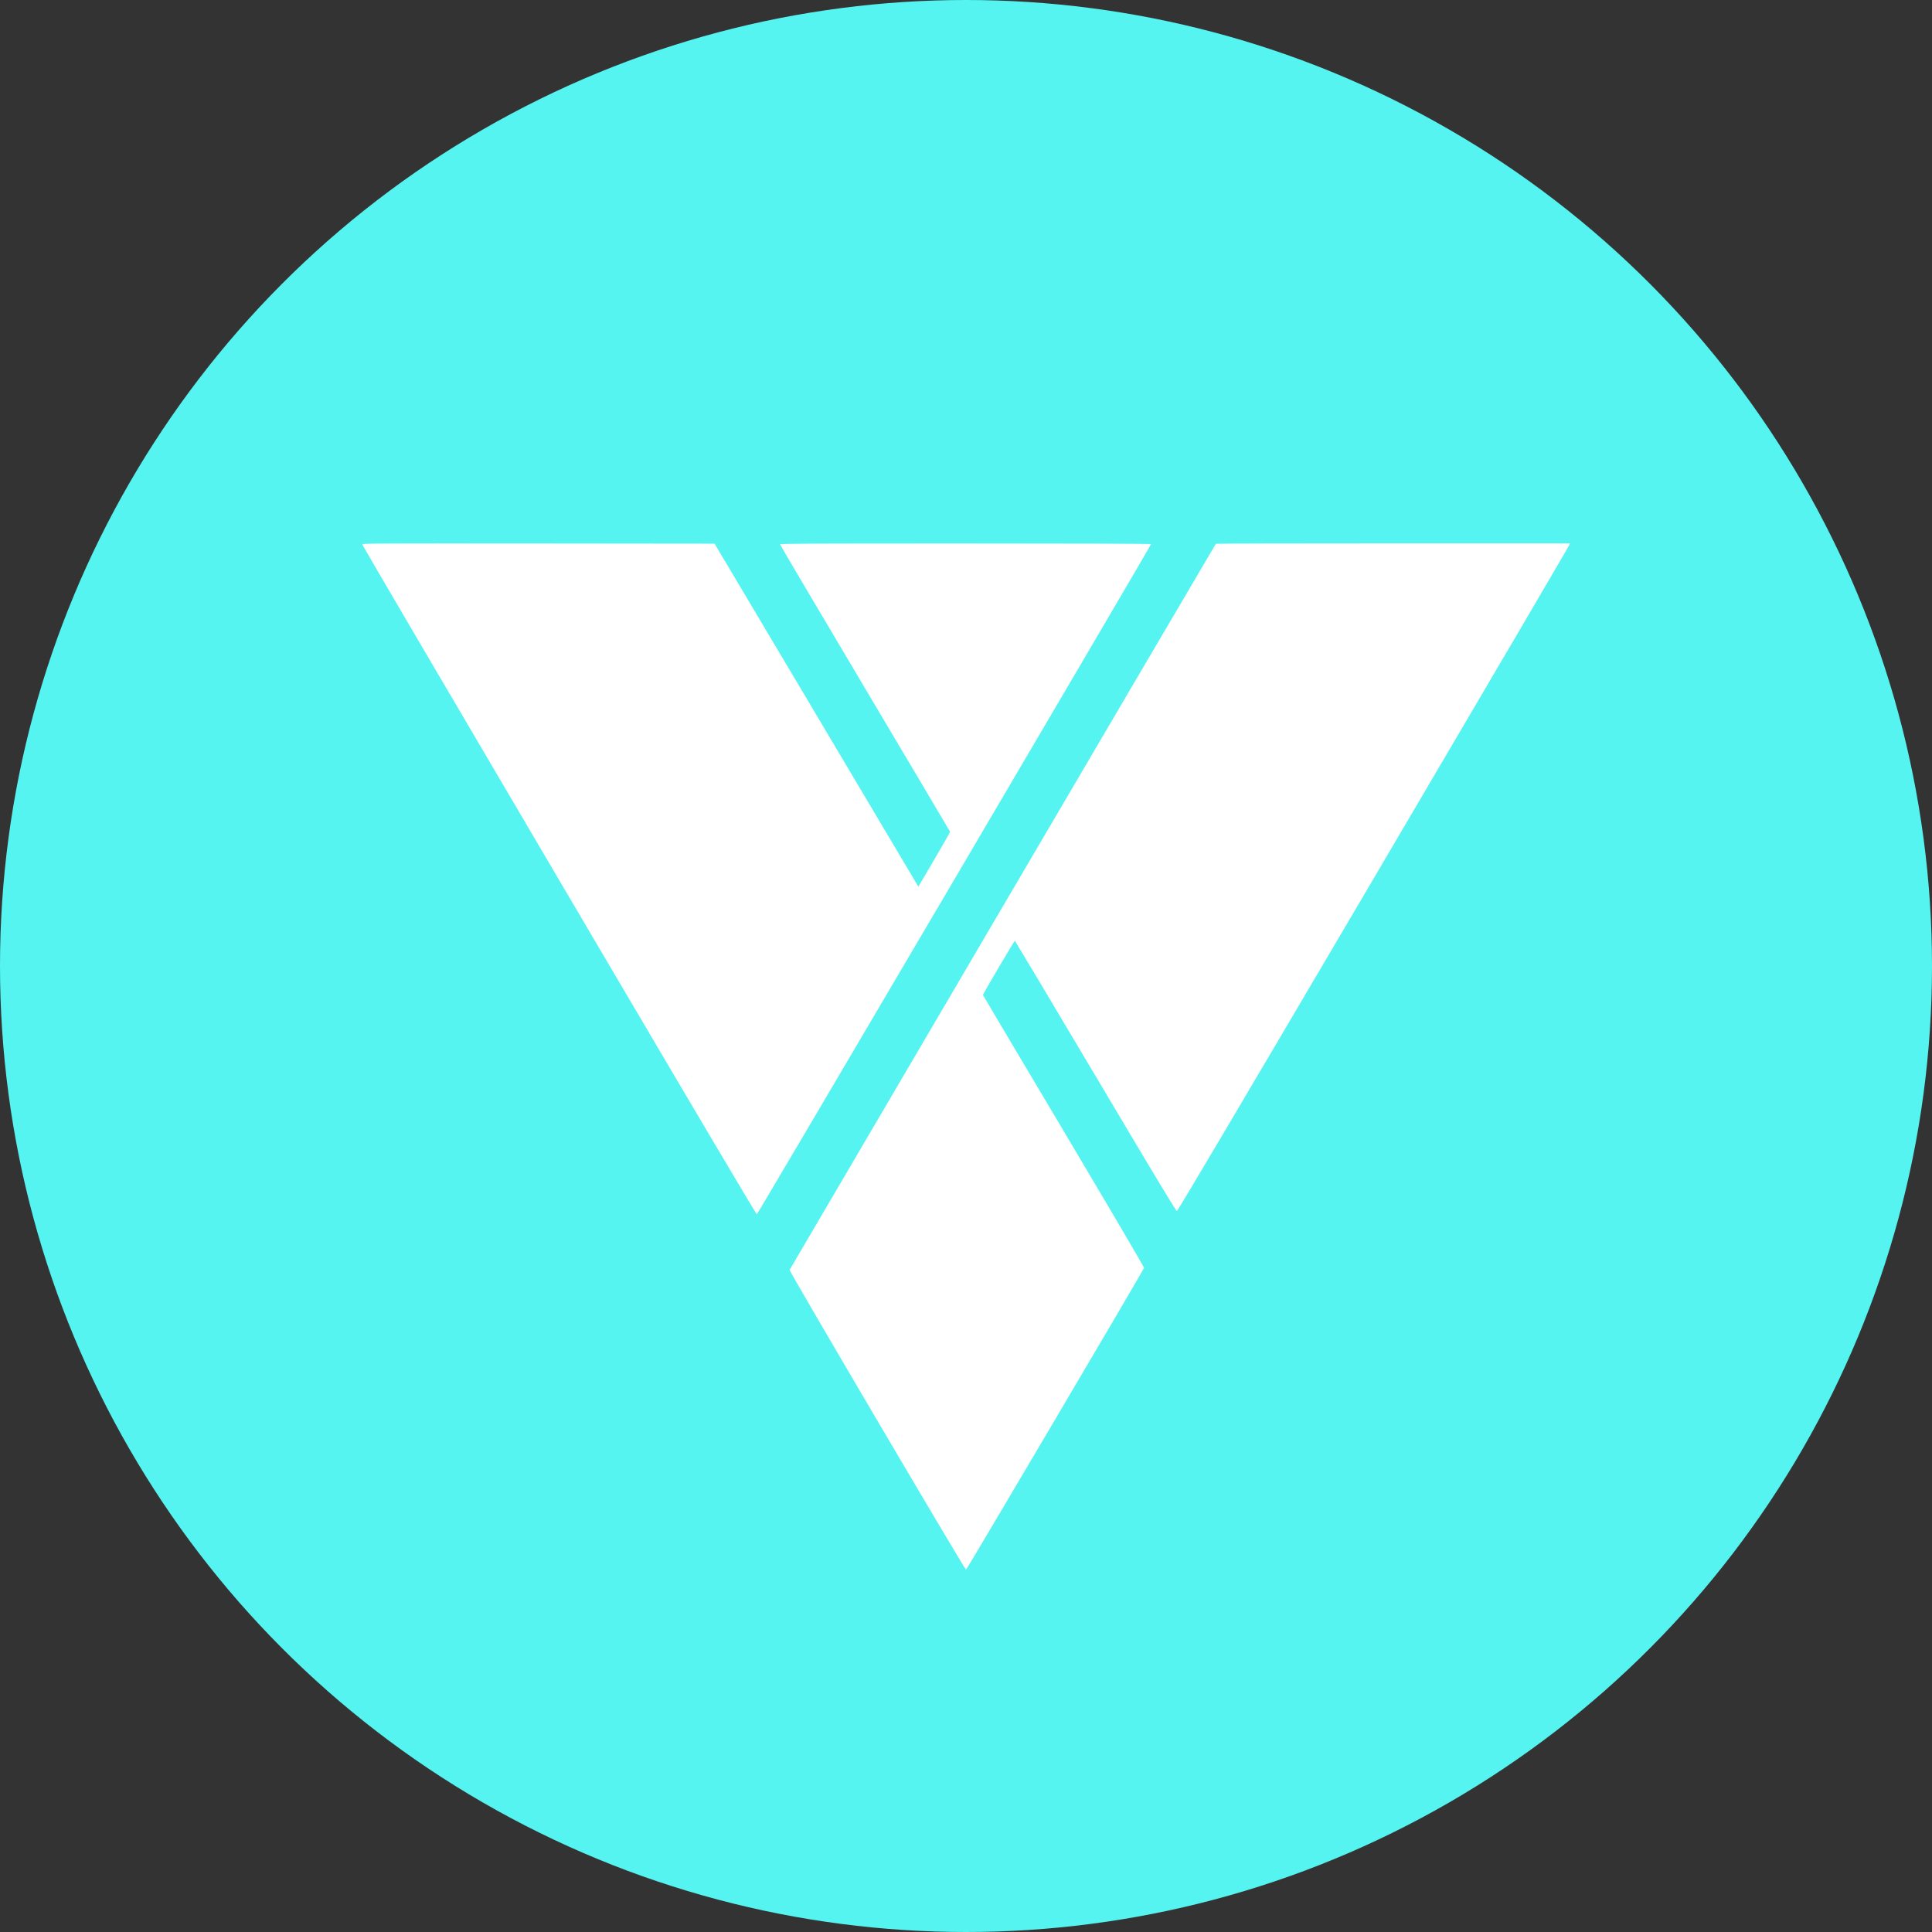 <svg height="32" viewBox="0 0 32 32" width="32" xmlns="http://www.w3.org/2000/svg"><rect x="0" y="0" width="32" height="32" fill="#333333" stroke="none"/><g fill="none" fill-rule="evenodd"><circle cx="16" cy="16" fill="#56f4f1" r="16"/><path d="m6 9.016c0-.015.21-.016 2.918-.014l2.918.003 1.66 2.793c.912 1.536 1.672 2.814 1.687 2.841l.028.047.264-.45c.145-.247.263-.454.261-.46-.002-.006-.637-1.078-1.41-2.379s-1.406-2.373-1.406-2.381c0-.012.439-.014 3.073-.014 1.706 0 3.073.004 3.073.009 0 .021-6.516 11.098-6.53 11.101-.011.002-.964-1.608-3.276-5.537-1.793-3.047-3.26-5.547-3.26-5.557zm14.139-.009c.002-.004 1.322-.007 2.933-.007h2.928l-.004.022c-.003.013-1.463 2.501-3.244 5.529-2.158 3.667-3.245 5.506-3.259 5.508-.013.002-.32-.507-1.346-2.235-.731-1.231-1.333-2.24-1.337-2.242-.008-.005-.533.886-.529.898.001.005.603 1.02 1.338 2.256.767 1.291 1.334 2.255 1.33 2.265-.009.035-2.936 4.995-2.948 4.998-.019.004-2.929-4.941-2.923-4.965.004-.011 6.953-11.851 7.061-12.028z" fill="#fff" fill-rule="nonzero"/></g></svg>